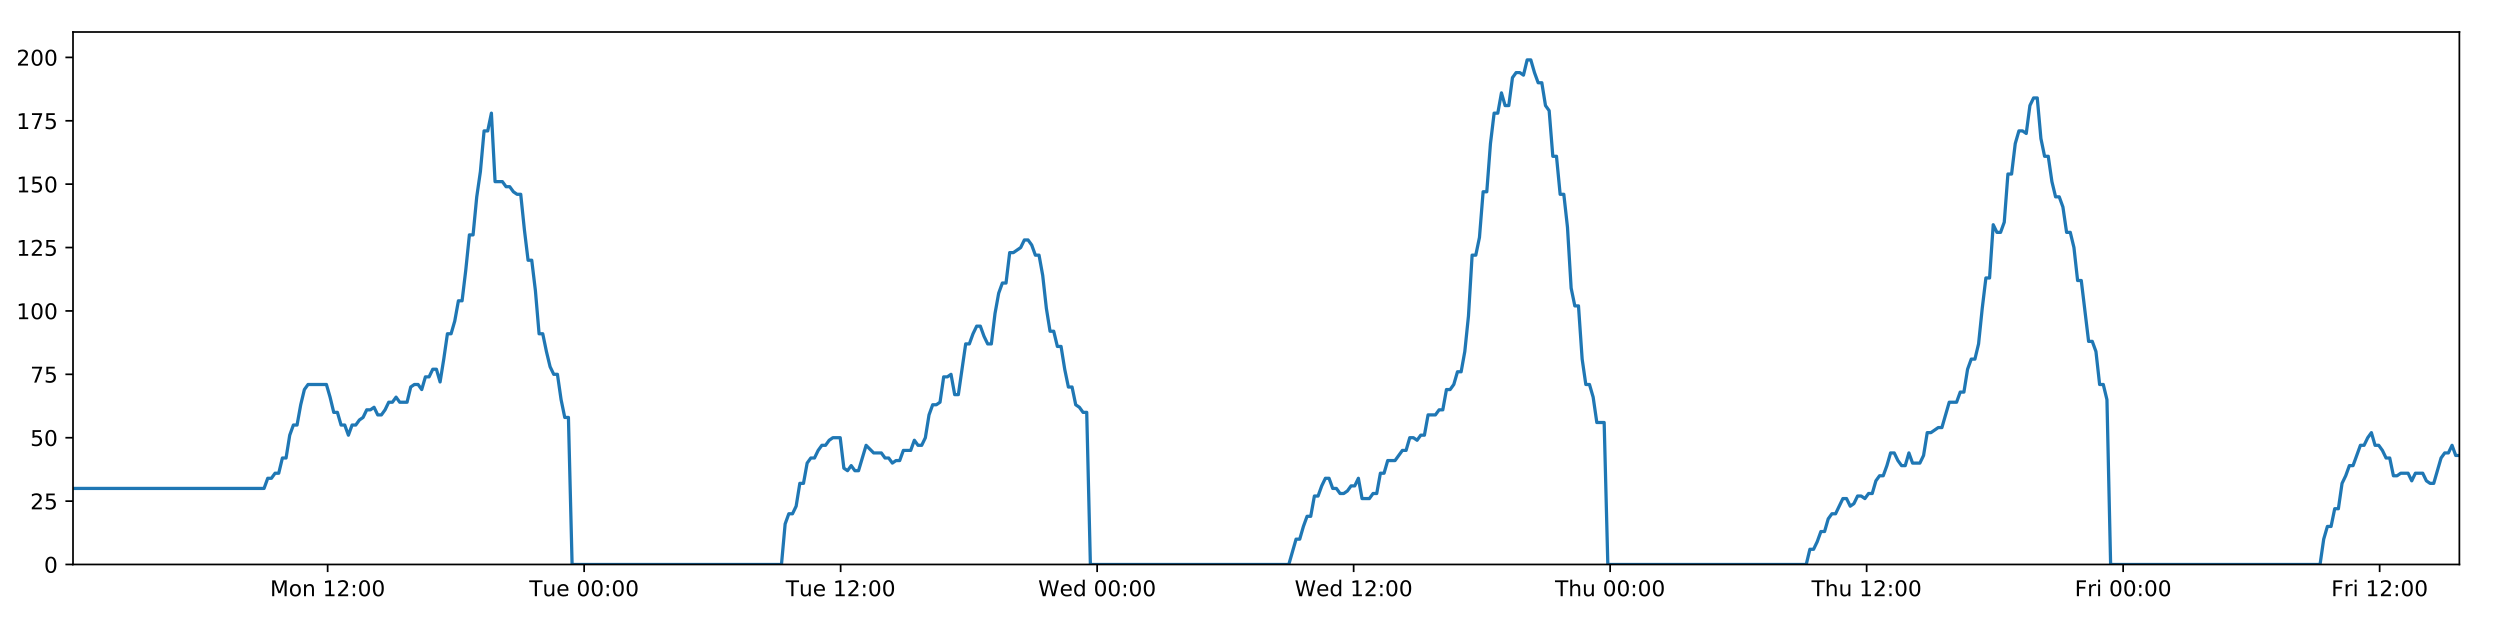 <?xml version="1.0" encoding="utf-8" standalone="no"?>
<!DOCTYPE svg PUBLIC "-//W3C//DTD SVG 1.1//EN"
  "http://www.w3.org/Graphics/SVG/1.1/DTD/svg11.dtd">
<!-- Created with matplotlib (https://matplotlib.org/) -->
<svg height="288pt" version="1.1" viewBox="0 0 1152 288" width="1152pt" xmlns="http://www.w3.org/2000/svg" xmlns:xlink="http://www.w3.org/1999/xlink">
 <defs>
  <style type="text/css">
*{stroke-linecap:butt;stroke-linejoin:round;}
  </style>
 </defs>
 <g id="figure_1">
  <g id="patch_1">
   <path d="M 0 288 
L 1152 288 
L 1152 0 
L 0 0 
z
" style="fill:#ffffff;"/>
  </g>
  <g id="axes_1">
   <g id="patch_2">
    <path d="M 33.64 260.12 
L 1133.28 260.12 
L 1133.28 14.76 
L 33.64 14.76 
z
" style="fill:#ffffff;"/>
   </g>
   <g id="matplotlib.axis_1">
    <g id="xtick_1">
     <g id="line2d_1">
      <defs>
       <path d="M 0 0 
L 0 3.5 
" id="mc345eb5dd9" style="stroke:#000000;stroke-width:0.8;"/>
      </defs>
      <g>
       <use style="stroke:#000000;stroke-width:0.8;" x="150.978" xlink:href="#mc345eb5dd9" y="260.12"/>
      </g>
     </g>
     <g id="text_1">
      <!-- Mon 12:00 -->
      <defs>
       <path d="M 9.812 72.906 
L 24.516 72.906 
L 43.109 23.297 
L 61.812 72.906 
L 76.516 72.906 
L 76.516 0 
L 66.891 0 
L 66.891 64.016 
L 48.094 14.016 
L 38.188 14.016 
L 19.391 64.016 
L 19.391 0 
L 9.812 0 
z
" id="DejaVuSans-77"/>
       <path d="M 30.609 48.391 
Q 23.391 48.391 19.188 42.75 
Q 14.984 37.109 14.984 27.297 
Q 14.984 17.484 19.156 11.844 
Q 23.344 6.203 30.609 6.203 
Q 37.797 6.203 41.984 11.859 
Q 46.188 17.531 46.188 27.297 
Q 46.188 37.016 41.984 42.703 
Q 37.797 48.391 30.609 48.391 
z
M 30.609 56 
Q 42.328 56 49.016 48.375 
Q 55.719 40.766 55.719 27.297 
Q 55.719 13.875 49.016 6.219 
Q 42.328 -1.422 30.609 -1.422 
Q 18.844 -1.422 12.172 6.219 
Q 5.516 13.875 5.516 27.297 
Q 5.516 40.766 12.172 48.375 
Q 18.844 56 30.609 56 
z
" id="DejaVuSans-111"/>
       <path d="M 54.891 33.016 
L 54.891 0 
L 45.906 0 
L 45.906 32.719 
Q 45.906 40.484 42.875 44.328 
Q 39.844 48.188 33.797 48.188 
Q 26.516 48.188 22.312 43.547 
Q 18.109 38.922 18.109 30.906 
L 18.109 0 
L 9.078 0 
L 9.078 54.688 
L 18.109 54.688 
L 18.109 46.188 
Q 21.344 51.125 25.703 53.562 
Q 30.078 56 35.797 56 
Q 45.219 56 50.047 50.172 
Q 54.891 44.344 54.891 33.016 
z
" id="DejaVuSans-110"/>
       <path id="DejaVuSans-32"/>
       <path d="M 12.406 8.297 
L 28.516 8.297 
L 28.516 63.922 
L 10.984 60.406 
L 10.984 69.391 
L 28.422 72.906 
L 38.281 72.906 
L 38.281 8.297 
L 54.391 8.297 
L 54.391 0 
L 12.406 0 
z
" id="DejaVuSans-49"/>
       <path d="M 19.188 8.297 
L 53.609 8.297 
L 53.609 0 
L 7.328 0 
L 7.328 8.297 
Q 12.938 14.109 22.625 23.891 
Q 32.328 33.688 34.812 36.531 
Q 39.547 41.844 41.422 45.531 
Q 43.312 49.219 43.312 52.781 
Q 43.312 58.594 39.234 62.25 
Q 35.156 65.922 28.609 65.922 
Q 23.969 65.922 18.812 64.312 
Q 13.672 62.703 7.812 59.422 
L 7.812 69.391 
Q 13.766 71.781 18.938 73 
Q 24.125 74.219 28.422 74.219 
Q 39.75 74.219 46.484 68.547 
Q 53.219 62.891 53.219 53.422 
Q 53.219 48.922 51.531 44.891 
Q 49.859 40.875 45.406 35.406 
Q 44.188 33.984 37.641 27.219 
Q 31.109 20.453 19.188 8.297 
z
" id="DejaVuSans-50"/>
       <path d="M 11.719 12.406 
L 22.016 12.406 
L 22.016 0 
L 11.719 0 
z
M 11.719 51.703 
L 22.016 51.703 
L 22.016 39.312 
L 11.719 39.312 
z
" id="DejaVuSans-58"/>
       <path d="M 31.781 66.406 
Q 24.172 66.406 20.328 58.906 
Q 16.5 51.422 16.5 36.375 
Q 16.5 21.391 20.328 13.891 
Q 24.172 6.391 31.781 6.391 
Q 39.453 6.391 43.281 13.891 
Q 47.125 21.391 47.125 36.375 
Q 47.125 51.422 43.281 58.906 
Q 39.453 66.406 31.781 66.406 
z
M 31.781 74.219 
Q 44.047 74.219 50.516 64.516 
Q 56.984 54.828 56.984 36.375 
Q 56.984 17.969 50.516 8.266 
Q 44.047 -1.422 31.781 -1.422 
Q 19.531 -1.422 13.062 8.266 
Q 6.594 17.969 6.594 36.375 
Q 6.594 54.828 13.062 64.516 
Q 19.531 74.219 31.781 74.219 
z
" id="DejaVuSans-48"/>
      </defs>
      <g transform="translate(124.437 274.718)scale(0.1 -0.1)">
       <use xlink:href="#DejaVuSans-77"/>
       <use x="86.279" xlink:href="#DejaVuSans-111"/>
       <use x="147.461" xlink:href="#DejaVuSans-110"/>
       <use x="210.84" xlink:href="#DejaVuSans-32"/>
       <use x="242.627" xlink:href="#DejaVuSans-49"/>
       <use x="306.25" xlink:href="#DejaVuSans-50"/>
       <use x="369.873" xlink:href="#DejaVuSans-58"/>
       <use x="403.564" xlink:href="#DejaVuSans-48"/>
       <use x="467.188" xlink:href="#DejaVuSans-48"/>
      </g>
     </g>
    </g>
    <g id="xtick_2">
     <g id="line2d_2">
      <g>
       <use style="stroke:#000000;stroke-width:0.8;" x="269.173" xlink:href="#mc345eb5dd9" y="260.12"/>
      </g>
     </g>
     <g id="text_2">
      <!-- Tue 00:00 -->
      <defs>
       <path d="M -0.297 72.906 
L 61.375 72.906 
L 61.375 64.594 
L 35.5 64.594 
L 35.5 0 
L 25.594 0 
L 25.594 64.594 
L -0.297 64.594 
z
" id="DejaVuSans-84"/>
       <path d="M 8.5 21.578 
L 8.5 54.688 
L 17.484 54.688 
L 17.484 21.922 
Q 17.484 14.156 20.5 10.266 
Q 23.531 6.391 29.594 6.391 
Q 36.859 6.391 41.078 11.031 
Q 45.312 15.672 45.312 23.688 
L 45.312 54.688 
L 54.297 54.688 
L 54.297 0 
L 45.312 0 
L 45.312 8.406 
Q 42.047 3.422 37.719 1 
Q 33.406 -1.422 27.688 -1.422 
Q 18.266 -1.422 13.375 4.438 
Q 8.5 10.297 8.5 21.578 
z
M 31.109 56 
z
" id="DejaVuSans-117"/>
       <path d="M 56.203 29.594 
L 56.203 25.203 
L 14.891 25.203 
Q 15.484 15.922 20.484 11.062 
Q 25.484 6.203 34.422 6.203 
Q 39.594 6.203 44.453 7.469 
Q 49.312 8.734 54.109 11.281 
L 54.109 2.781 
Q 49.266 0.734 44.188 -0.344 
Q 39.109 -1.422 33.891 -1.422 
Q 20.797 -1.422 13.156 6.188 
Q 5.516 13.812 5.516 26.812 
Q 5.516 40.234 12.766 48.109 
Q 20.016 56 32.328 56 
Q 43.359 56 49.781 48.891 
Q 56.203 41.797 56.203 29.594 
z
M 47.219 32.234 
Q 47.125 39.594 43.094 43.984 
Q 39.062 48.391 32.422 48.391 
Q 24.906 48.391 20.391 44.141 
Q 15.875 39.891 15.188 32.172 
z
" id="DejaVuSans-101"/>
      </defs>
      <g transform="translate(243.887 274.718)scale(0.1 -0.1)">
       <use xlink:href="#DejaVuSans-84"/>
       <use x="60.85" xlink:href="#DejaVuSans-117"/>
       <use x="124.229" xlink:href="#DejaVuSans-101"/>
       <use x="185.752" xlink:href="#DejaVuSans-32"/>
       <use x="217.539" xlink:href="#DejaVuSans-48"/>
       <use x="281.162" xlink:href="#DejaVuSans-48"/>
       <use x="344.785" xlink:href="#DejaVuSans-58"/>
       <use x="378.477" xlink:href="#DejaVuSans-48"/>
       <use x="442.1" xlink:href="#DejaVuSans-48"/>
      </g>
     </g>
    </g>
    <g id="xtick_3">
     <g id="line2d_3">
      <g>
       <use style="stroke:#000000;stroke-width:0.8;" x="387.368" xlink:href="#mc345eb5dd9" y="260.12"/>
      </g>
     </g>
     <g id="text_3">
      <!-- Tue 12:00 -->
      <g transform="translate(362.082 274.718)scale(0.1 -0.1)">
       <use xlink:href="#DejaVuSans-84"/>
       <use x="60.85" xlink:href="#DejaVuSans-117"/>
       <use x="124.229" xlink:href="#DejaVuSans-101"/>
       <use x="185.752" xlink:href="#DejaVuSans-32"/>
       <use x="217.539" xlink:href="#DejaVuSans-49"/>
       <use x="281.162" xlink:href="#DejaVuSans-50"/>
       <use x="344.785" xlink:href="#DejaVuSans-58"/>
       <use x="378.477" xlink:href="#DejaVuSans-48"/>
       <use x="442.1" xlink:href="#DejaVuSans-48"/>
      </g>
     </g>
    </g>
    <g id="xtick_4">
     <g id="line2d_4">
      <g>
       <use style="stroke:#000000;stroke-width:0.8;" x="505.563" xlink:href="#mc345eb5dd9" y="260.12"/>
      </g>
     </g>
     <g id="text_4">
      <!-- Wed 00:00 -->
      <defs>
       <path d="M 3.328 72.906 
L 13.281 72.906 
L 28.609 11.281 
L 43.891 72.906 
L 54.984 72.906 
L 70.312 11.281 
L 85.594 72.906 
L 95.609 72.906 
L 77.297 0 
L 64.891 0 
L 49.516 63.281 
L 33.984 0 
L 21.578 0 
z
" id="DejaVuSans-87"/>
       <path d="M 45.406 46.391 
L 45.406 75.984 
L 54.391 75.984 
L 54.391 0 
L 45.406 0 
L 45.406 8.203 
Q 42.578 3.328 38.25 0.953 
Q 33.938 -1.422 27.875 -1.422 
Q 17.969 -1.422 11.734 6.484 
Q 5.516 14.406 5.516 27.297 
Q 5.516 40.188 11.734 48.094 
Q 17.969 56 27.875 56 
Q 33.938 56 38.25 53.625 
Q 42.578 51.266 45.406 46.391 
z
M 14.797 27.297 
Q 14.797 17.391 18.875 11.75 
Q 22.953 6.109 30.078 6.109 
Q 37.203 6.109 41.297 11.75 
Q 45.406 17.391 45.406 27.297 
Q 45.406 37.203 41.297 42.844 
Q 37.203 48.484 30.078 48.484 
Q 22.953 48.484 18.875 42.844 
Q 14.797 37.203 14.797 27.297 
z
" id="DejaVuSans-100"/>
      </defs>
      <g transform="translate(478.374 274.718)scale(0.1 -0.1)">
       <use xlink:href="#DejaVuSans-87"/>
       <use x="98.799" xlink:href="#DejaVuSans-101"/>
       <use x="160.322" xlink:href="#DejaVuSans-100"/>
       <use x="223.799" xlink:href="#DejaVuSans-32"/>
       <use x="255.586" xlink:href="#DejaVuSans-48"/>
       <use x="319.209" xlink:href="#DejaVuSans-48"/>
       <use x="382.832" xlink:href="#DejaVuSans-58"/>
       <use x="416.523" xlink:href="#DejaVuSans-48"/>
       <use x="480.146" xlink:href="#DejaVuSans-48"/>
      </g>
     </g>
    </g>
    <g id="xtick_5">
     <g id="line2d_5">
      <g>
       <use style="stroke:#000000;stroke-width:0.8;" x="623.759" xlink:href="#mc345eb5dd9" y="260.12"/>
      </g>
     </g>
     <g id="text_5">
      <!-- Wed 12:00 -->
      <g transform="translate(596.569 274.718)scale(0.1 -0.1)">
       <use xlink:href="#DejaVuSans-87"/>
       <use x="98.799" xlink:href="#DejaVuSans-101"/>
       <use x="160.322" xlink:href="#DejaVuSans-100"/>
       <use x="223.799" xlink:href="#DejaVuSans-32"/>
       <use x="255.586" xlink:href="#DejaVuSans-49"/>
       <use x="319.209" xlink:href="#DejaVuSans-50"/>
       <use x="382.832" xlink:href="#DejaVuSans-58"/>
       <use x="416.523" xlink:href="#DejaVuSans-48"/>
       <use x="480.146" xlink:href="#DejaVuSans-48"/>
      </g>
     </g>
    </g>
    <g id="xtick_6">
     <g id="line2d_6">
      <g>
       <use style="stroke:#000000;stroke-width:0.8;" x="741.954" xlink:href="#mc345eb5dd9" y="260.12"/>
      </g>
     </g>
     <g id="text_6">
      <!-- Thu 00:00 -->
      <defs>
       <path d="M 54.891 33.016 
L 54.891 0 
L 45.906 0 
L 45.906 32.719 
Q 45.906 40.484 42.875 44.328 
Q 39.844 48.188 33.797 48.188 
Q 26.516 48.188 22.312 43.547 
Q 18.109 38.922 18.109 30.906 
L 18.109 0 
L 9.078 0 
L 9.078 75.984 
L 18.109 75.984 
L 18.109 46.188 
Q 21.344 51.125 25.703 53.562 
Q 30.078 56 35.797 56 
Q 45.219 56 50.047 50.172 
Q 54.891 44.344 54.891 33.016 
z
" id="DejaVuSans-104"/>
      </defs>
      <g transform="translate(716.564 274.718)scale(0.1 -0.1)">
       <use xlink:href="#DejaVuSans-84"/>
       <use x="61.084" xlink:href="#DejaVuSans-104"/>
       <use x="124.463" xlink:href="#DejaVuSans-117"/>
       <use x="187.842" xlink:href="#DejaVuSans-32"/>
       <use x="219.629" xlink:href="#DejaVuSans-48"/>
       <use x="283.252" xlink:href="#DejaVuSans-48"/>
       <use x="346.875" xlink:href="#DejaVuSans-58"/>
       <use x="380.566" xlink:href="#DejaVuSans-48"/>
       <use x="444.189" xlink:href="#DejaVuSans-48"/>
      </g>
     </g>
    </g>
    <g id="xtick_7">
     <g id="line2d_7">
      <g>
       <use style="stroke:#000000;stroke-width:0.8;" x="860.149" xlink:href="#mc345eb5dd9" y="260.12"/>
      </g>
     </g>
     <g id="text_7">
      <!-- Thu 12:00 -->
      <g transform="translate(834.759 274.718)scale(0.1 -0.1)">
       <use xlink:href="#DejaVuSans-84"/>
       <use x="61.084" xlink:href="#DejaVuSans-104"/>
       <use x="124.463" xlink:href="#DejaVuSans-117"/>
       <use x="187.842" xlink:href="#DejaVuSans-32"/>
       <use x="219.629" xlink:href="#DejaVuSans-49"/>
       <use x="283.252" xlink:href="#DejaVuSans-50"/>
       <use x="346.875" xlink:href="#DejaVuSans-58"/>
       <use x="380.566" xlink:href="#DejaVuSans-48"/>
       <use x="444.189" xlink:href="#DejaVuSans-48"/>
      </g>
     </g>
    </g>
    <g id="xtick_8">
     <g id="line2d_8">
      <g>
       <use style="stroke:#000000;stroke-width:0.8;" x="978.344" xlink:href="#mc345eb5dd9" y="260.12"/>
      </g>
     </g>
     <g id="text_8">
      <!-- Fri 00:00 -->
      <defs>
       <path d="M 9.812 72.906 
L 51.703 72.906 
L 51.703 64.594 
L 19.672 64.594 
L 19.672 43.109 
L 48.578 43.109 
L 48.578 34.812 
L 19.672 34.812 
L 19.672 0 
L 9.812 0 
z
" id="DejaVuSans-70"/>
       <path d="M 41.109 46.297 
Q 39.594 47.172 37.812 47.578 
Q 36.031 48 33.891 48 
Q 26.266 48 22.188 43.047 
Q 18.109 38.094 18.109 28.812 
L 18.109 0 
L 9.078 0 
L 9.078 54.688 
L 18.109 54.688 
L 18.109 46.188 
Q 20.953 51.172 25.484 53.578 
Q 30.031 56 36.531 56 
Q 37.453 56 38.578 55.875 
Q 39.703 55.766 41.062 55.516 
z
" id="DejaVuSans-114"/>
       <path d="M 9.422 54.688 
L 18.406 54.688 
L 18.406 0 
L 9.422 0 
z
M 9.422 75.984 
L 18.406 75.984 
L 18.406 64.594 
L 9.422 64.594 
z
" id="DejaVuSans-105"/>
      </defs>
      <g transform="translate(956.031 274.718)scale(0.1 -0.1)">
       <use xlink:href="#DejaVuSans-70"/>
       <use x="57.41" xlink:href="#DejaVuSans-114"/>
       <use x="98.523" xlink:href="#DejaVuSans-105"/>
       <use x="126.307" xlink:href="#DejaVuSans-32"/>
       <use x="158.094" xlink:href="#DejaVuSans-48"/>
       <use x="221.717" xlink:href="#DejaVuSans-48"/>
       <use x="285.34" xlink:href="#DejaVuSans-58"/>
       <use x="319.031" xlink:href="#DejaVuSans-48"/>
       <use x="382.654" xlink:href="#DejaVuSans-48"/>
      </g>
     </g>
    </g>
    <g id="xtick_9">
     <g id="line2d_9">
      <g>
       <use style="stroke:#000000;stroke-width:0.8;" x="1096.539" xlink:href="#mc345eb5dd9" y="260.12"/>
      </g>
     </g>
     <g id="text_9">
      <!-- Fri 12:00 -->
      <g transform="translate(1074.226 274.718)scale(0.1 -0.1)">
       <use xlink:href="#DejaVuSans-70"/>
       <use x="57.41" xlink:href="#DejaVuSans-114"/>
       <use x="98.523" xlink:href="#DejaVuSans-105"/>
       <use x="126.307" xlink:href="#DejaVuSans-32"/>
       <use x="158.094" xlink:href="#DejaVuSans-49"/>
       <use x="221.717" xlink:href="#DejaVuSans-50"/>
       <use x="285.34" xlink:href="#DejaVuSans-58"/>
       <use x="319.031" xlink:href="#DejaVuSans-48"/>
       <use x="382.654" xlink:href="#DejaVuSans-48"/>
      </g>
     </g>
    </g>
   </g>
   <g id="matplotlib.axis_2">
    <g id="ytick_1">
     <g id="line2d_10">
      <defs>
       <path d="M 0 0 
L -3.5 0 
" id="m3c835d1e09" style="stroke:#000000;stroke-width:0.8;"/>
      </defs>
      <g>
       <use style="stroke:#000000;stroke-width:0.8;" x="33.64" xlink:href="#m3c835d1e09" y="260.12"/>
      </g>
     </g>
     <g id="text_10">
      <!-- 0 -->
      <g transform="translate(20.277 263.919)scale(0.1 -0.1)">
       <use xlink:href="#DejaVuSans-48"/>
      </g>
     </g>
    </g>
    <g id="ytick_2">
     <g id="line2d_11">
      <g>
       <use style="stroke:#000000;stroke-width:0.8;" x="33.64" xlink:href="#m3c835d1e09" y="230.91"/>
      </g>
     </g>
     <g id="text_11">
      <!-- 25 -->
      <defs>
       <path d="M 10.797 72.906 
L 49.516 72.906 
L 49.516 64.594 
L 19.828 64.594 
L 19.828 46.734 
Q 21.969 47.469 24.109 47.828 
Q 26.266 48.188 28.422 48.188 
Q 40.625 48.188 47.75 41.5 
Q 54.891 34.812 54.891 23.391 
Q 54.891 11.625 47.562 5.094 
Q 40.234 -1.422 26.906 -1.422 
Q 22.312 -1.422 17.547 -0.641 
Q 12.797 0.141 7.719 1.703 
L 7.719 11.625 
Q 12.109 9.234 16.797 8.062 
Q 21.484 6.891 26.703 6.891 
Q 35.156 6.891 40.078 11.328 
Q 45.016 15.766 45.016 23.391 
Q 45.016 31 40.078 35.438 
Q 35.156 39.891 26.703 39.891 
Q 22.75 39.891 18.812 39.016 
Q 14.891 38.141 10.797 36.281 
z
" id="DejaVuSans-53"/>
      </defs>
      <g transform="translate(13.915 234.71)scale(0.1 -0.1)">
       <use xlink:href="#DejaVuSans-50"/>
       <use x="63.623" xlink:href="#DejaVuSans-53"/>
      </g>
     </g>
    </g>
    <g id="ytick_3">
     <g id="line2d_12">
      <g>
       <use style="stroke:#000000;stroke-width:0.8;" x="33.64" xlink:href="#m3c835d1e09" y="201.701"/>
      </g>
     </g>
     <g id="text_12">
      <!-- 50 -->
      <g transform="translate(13.915 205.5)scale(0.1 -0.1)">
       <use xlink:href="#DejaVuSans-53"/>
       <use x="63.623" xlink:href="#DejaVuSans-48"/>
      </g>
     </g>
    </g>
    <g id="ytick_4">
     <g id="line2d_13">
      <g>
       <use style="stroke:#000000;stroke-width:0.8;" x="33.64" xlink:href="#m3c835d1e09" y="172.491"/>
      </g>
     </g>
     <g id="text_13">
      <!-- 75 -->
      <defs>
       <path d="M 8.203 72.906 
L 55.078 72.906 
L 55.078 68.703 
L 28.609 0 
L 18.312 0 
L 43.219 64.594 
L 8.203 64.594 
z
" id="DejaVuSans-55"/>
      </defs>
      <g transform="translate(13.915 176.291)scale(0.1 -0.1)">
       <use xlink:href="#DejaVuSans-55"/>
       <use x="63.623" xlink:href="#DejaVuSans-53"/>
      </g>
     </g>
    </g>
    <g id="ytick_5">
     <g id="line2d_14">
      <g>
       <use style="stroke:#000000;stroke-width:0.8;" x="33.64" xlink:href="#m3c835d1e09" y="143.282"/>
      </g>
     </g>
     <g id="text_14">
      <!-- 100 -->
      <g transform="translate(7.553 147.081)scale(0.1 -0.1)">
       <use xlink:href="#DejaVuSans-49"/>
       <use x="63.623" xlink:href="#DejaVuSans-48"/>
       <use x="127.246" xlink:href="#DejaVuSans-48"/>
      </g>
     </g>
    </g>
    <g id="ytick_6">
     <g id="line2d_15">
      <g>
       <use style="stroke:#000000;stroke-width:0.8;" x="33.64" xlink:href="#m3c835d1e09" y="114.072"/>
      </g>
     </g>
     <g id="text_15">
      <!-- 125 -->
      <g transform="translate(7.553 117.872)scale(0.1 -0.1)">
       <use xlink:href="#DejaVuSans-49"/>
       <use x="63.623" xlink:href="#DejaVuSans-50"/>
       <use x="127.246" xlink:href="#DejaVuSans-53"/>
      </g>
     </g>
    </g>
    <g id="ytick_7">
     <g id="line2d_16">
      <g>
       <use style="stroke:#000000;stroke-width:0.8;" x="33.64" xlink:href="#m3c835d1e09" y="84.863"/>
      </g>
     </g>
     <g id="text_16">
      <!-- 150 -->
      <g transform="translate(7.553 88.662)scale(0.1 -0.1)">
       <use xlink:href="#DejaVuSans-49"/>
       <use x="63.623" xlink:href="#DejaVuSans-53"/>
       <use x="127.246" xlink:href="#DejaVuSans-48"/>
      </g>
     </g>
    </g>
    <g id="ytick_8">
     <g id="line2d_17">
      <g>
       <use style="stroke:#000000;stroke-width:0.8;" x="33.64" xlink:href="#m3c835d1e09" y="55.653"/>
      </g>
     </g>
     <g id="text_17">
      <!-- 175 -->
      <g transform="translate(7.553 59.453)scale(0.1 -0.1)">
       <use xlink:href="#DejaVuSans-49"/>
       <use x="63.623" xlink:href="#DejaVuSans-55"/>
       <use x="127.246" xlink:href="#DejaVuSans-53"/>
      </g>
     </g>
    </g>
    <g id="ytick_9">
     <g id="line2d_18">
      <g>
       <use style="stroke:#000000;stroke-width:0.8;" x="33.64" xlink:href="#m3c835d1e09" y="26.444"/>
      </g>
     </g>
     <g id="text_18">
      <!-- 200 -->
      <g transform="translate(7.553 30.243)scale(0.1 -0.1)">
       <use xlink:href="#DejaVuSans-50"/>
       <use x="63.623" xlink:href="#DejaVuSans-48"/>
       <use x="127.246" xlink:href="#DejaVuSans-48"/>
      </g>
     </g>
    </g>
   </g>
   <g id="line2d_19">
    <path clip-path="url(#pf73c3cf7b9)" d="M 33.64 225.069 
L 121.675 225.069 
L 123.369 220.395 
L 125.06 220.395 
L 126.751 218.058 
L 128.439 218.058 
L 130.126 211.048 
L 131.818 211.048 
L 133.506 200.533 
L 135.193 195.859 
L 136.883 195.859 
L 138.571 186.512 
L 140.259 179.502 
L 141.951 177.165 
L 150.41 177.165 
L 152.099 183.007 
L 153.791 190.017 
L 155.478 190.017 
L 157.166 195.859 
L 158.857 195.859 
L 160.545 200.533 
L 162.235 195.859 
L 163.926 195.859 
L 165.615 193.522 
L 167.302 192.354 
L 168.99 188.849 
L 170.678 188.849 
L 172.367 187.68 
L 174.058 191.186 
L 175.746 191.186 
L 177.437 188.849 
L 179.126 185.344 
L 180.813 185.344 
L 182.504 183.007 
L 184.193 185.344 
L 187.568 185.344 
L 189.26 178.333 
L 190.949 177.165 
L 192.64 177.165 
L 194.331 179.502 
L 196.023 173.66 
L 197.717 173.66 
L 199.409 170.155 
L 201.104 170.155 
L 202.796 175.997 
L 204.483 165.481 
L 206.172 153.797 
L 207.859 153.797 
L 209.547 147.955 
L 211.236 138.608 
L 212.924 138.608 
L 214.612 124.588 
L 216.302 108.23 
L 217.99 108.23 
L 219.683 90.705 
L 221.371 79.021 
L 223.059 60.327 
L 224.748 60.327 
L 226.436 52.148 
L 228.124 83.694 
L 231.502 83.694 
L 233.193 86.031 
L 234.882 86.031 
L 236.574 88.368 
L 238.263 89.536 
L 239.951 89.536 
L 241.642 105.894 
L 243.336 119.914 
L 245.025 119.914 
L 246.716 133.935 
L 248.408 153.797 
L 250.1 153.797 
L 251.789 161.976 
L 253.48 168.986 
L 255.168 172.491 
L 256.86 172.491 
L 258.552 184.175 
L 260.241 192.354 
L 261.929 192.354 
L 263.623 260.12 
L 360.102 260.12 
L 361.793 241.426 
L 363.485 236.752 
L 365.176 236.752 
L 366.865 233.247 
L 368.554 222.732 
L 370.244 222.732 
L 371.934 213.385 
L 373.626 211.048 
L 375.318 211.048 
L 377.014 207.543 
L 378.708 205.206 
L 380.399 205.206 
L 382.087 202.869 
L 383.782 201.701 
L 387.166 201.701 
L 388.853 215.722 
L 390.543 216.89 
L 392.235 214.553 
L 393.924 216.89 
L 395.613 216.89 
L 399.102 205.206 
L 402.588 208.711 
L 406.133 208.711 
L 407.821 211.048 
L 409.51 211.048 
L 411.199 213.385 
L 412.886 212.216 
L 414.578 212.216 
L 416.269 207.543 
L 419.647 207.543 
L 421.335 202.869 
L 423.027 205.206 
L 424.715 205.206 
L 426.404 201.701 
L 428.093 191.186 
L 429.781 186.512 
L 431.469 186.512 
L 433.157 185.344 
L 434.846 173.66 
L 436.538 173.66 
L 438.228 172.491 
L 439.919 181.838 
L 441.607 181.838 
L 444.985 158.471 
L 446.674 158.471 
L 448.365 153.797 
L 450.055 150.292 
L 451.743 150.292 
L 453.434 154.966 
L 455.123 158.471 
L 456.812 158.471 
L 458.504 144.45 
L 460.196 135.103 
L 461.885 130.43 
L 463.574 130.43 
L 465.263 116.409 
L 466.952 116.409 
L 470.335 114.072 
L 472.026 110.567 
L 473.719 110.567 
L 475.408 112.904 
L 477.099 117.578 
L 478.788 117.578 
L 480.48 126.925 
L 482.169 142.114 
L 483.859 152.629 
L 485.55 152.629 
L 487.237 159.639 
L 488.932 159.639 
L 490.62 170.155 
L 492.31 178.333 
L 494.002 178.333 
L 495.69 186.512 
L 497.382 187.68 
L 499.073 190.017 
L 500.761 190.017 
L 502.449 260.12 
L 593.88 260.12 
L 597.229 248.436 
L 598.916 248.436 
L 600.605 242.594 
L 602.293 237.921 
L 603.981 237.921 
L 605.669 228.574 
L 607.359 228.574 
L 609.047 223.9 
L 610.734 220.395 
L 612.423 220.395 
L 614.112 225.069 
L 615.801 225.069 
L 617.491 227.405 
L 619.183 227.405 
L 620.875 226.237 
L 622.567 223.9 
L 624.255 223.9 
L 625.944 220.395 
L 627.632 229.742 
L 631.01 229.742 
L 632.702 227.405 
L 634.392 227.405 
L 636.08 218.058 
L 637.771 218.058 
L 639.461 212.216 
L 642.84 212.216 
L 646.219 207.543 
L 647.918 207.543 
L 649.611 201.701 
L 651.304 201.701 
L 652.993 202.869 
L 654.681 200.533 
L 656.368 200.533 
L 658.056 191.186 
L 661.433 191.186 
L 663.149 188.849 
L 664.838 188.849 
L 666.525 179.502 
L 668.219 179.502 
L 669.909 177.165 
L 671.598 171.323 
L 673.29 171.323 
L 674.978 161.976 
L 676.668 145.619 
L 678.356 117.578 
L 680.044 117.578 
L 681.734 109.399 
L 683.422 88.368 
L 685.111 88.368 
L 686.804 66.169 
L 688.493 52.148 
L 690.182 52.148 
L 691.87 42.801 
L 693.558 48.643 
L 695.25 48.643 
L 696.942 35.791 
L 698.629 33.454 
L 700.32 33.454 
L 702.014 34.622 
L 703.706 27.612 
L 705.401 27.612 
L 707.089 33.454 
L 708.781 38.128 
L 710.468 38.128 
L 712.161 48.643 
L 713.848 50.98 
L 715.537 72.011 
L 717.224 72.011 
L 718.916 89.536 
L 720.604 89.536 
L 722.293 104.725 
L 723.983 132.766 
L 725.673 140.945 
L 727.365 140.945 
L 729.057 165.481 
L 730.744 177.165 
L 732.433 177.165 
L 734.125 183.007 
L 735.815 194.691 
L 739.195 194.691 
L 740.885 260.12 
L 832.307 260.12 
L 833.997 253.11 
L 835.688 253.11 
L 837.377 249.605 
L 839.068 244.931 
L 840.756 244.931 
L 842.445 239.089 
L 844.135 236.752 
L 845.823 236.752 
L 849.2 229.742 
L 850.891 229.742 
L 852.582 233.247 
L 854.274 232.079 
L 855.964 228.574 
L 857.654 228.574 
L 859.343 229.742 
L 861.031 227.405 
L 862.724 227.405 
L 864.413 221.563 
L 866.1 219.227 
L 867.796 219.227 
L 869.484 214.553 
L 871.172 208.711 
L 872.86 208.711 
L 874.549 212.216 
L 876.238 214.553 
L 877.93 214.553 
L 879.62 208.711 
L 881.308 213.385 
L 884.687 213.385 
L 886.376 209.88 
L 888.068 199.364 
L 889.756 199.364 
L 893.138 197.027 
L 894.827 197.027 
L 898.208 185.344 
L 901.59 185.344 
L 903.278 180.67 
L 904.968 180.67 
L 906.658 170.155 
L 908.348 165.481 
L 910.036 165.481 
L 911.724 158.471 
L 913.412 142.114 
L 915.101 128.093 
L 916.788 128.093 
L 918.481 103.557 
L 920.177 107.062 
L 921.869 107.062 
L 923.56 102.389 
L 925.251 80.189 
L 926.939 80.189 
L 928.628 66.169 
L 930.316 60.327 
L 932.004 60.327 
L 933.695 61.495 
L 935.385 48.643 
L 937.074 45.138 
L 938.765 45.138 
L 940.454 63.832 
L 942.142 72.011 
L 943.831 72.011 
L 945.521 83.694 
L 947.21 90.705 
L 948.901 90.705 
L 950.589 95.378 
L 952.289 107.062 
L 953.983 107.062 
L 955.672 114.072 
L 957.359 129.261 
L 959.049 129.261 
L 962.425 157.302 
L 964.118 157.302 
L 965.81 161.976 
L 967.501 177.165 
L 969.192 177.165 
L 970.882 184.175 
L 972.572 260.12 
L 1069.077 260.12 
L 1070.765 248.436 
L 1072.457 242.594 
L 1074.15 242.594 
L 1075.837 234.416 
L 1077.525 234.416 
L 1079.213 222.732 
L 1080.901 219.227 
L 1082.592 214.553 
L 1084.284 214.553 
L 1087.669 205.206 
L 1089.36 205.206 
L 1091.05 201.701 
L 1092.741 199.364 
L 1094.43 205.206 
L 1096.119 205.206 
L 1097.807 207.543 
L 1099.499 211.048 
L 1101.19 211.048 
L 1102.884 219.227 
L 1104.573 219.227 
L 1106.262 218.058 
L 1109.639 218.058 
L 1111.327 221.563 
L 1113.016 218.058 
L 1116.393 218.058 
L 1118.082 221.563 
L 1119.771 222.732 
L 1121.459 222.732 
L 1124.839 211.048 
L 1126.526 208.711 
L 1128.217 208.711 
L 1129.904 205.206 
L 1131.592 209.88 
L 1133.28 209.88 
L 1133.28 209.88 
" style="fill:none;stroke:#1f77b4;stroke-linecap:square;stroke-width:1.5;"/>
   </g>
   <g id="patch_3">
    <path d="M 33.64 260.12 
L 33.64 14.76 
" style="fill:none;stroke:#000000;stroke-linecap:square;stroke-linejoin:miter;stroke-width:0.8;"/>
   </g>
   <g id="patch_4">
    <path d="M 1133.28 260.12 
L 1133.28 14.76 
" style="fill:none;stroke:#000000;stroke-linecap:square;stroke-linejoin:miter;stroke-width:0.8;"/>
   </g>
   <g id="patch_5">
    <path d="M 33.64 260.12 
L 1133.28 260.12 
" style="fill:none;stroke:#000000;stroke-linecap:square;stroke-linejoin:miter;stroke-width:0.8;"/>
   </g>
   <g id="patch_6">
    <path d="M 33.64 14.76 
L 1133.28 14.76 
" style="fill:none;stroke:#000000;stroke-linecap:square;stroke-linejoin:miter;stroke-width:0.8;"/>
   </g>
  </g>
 </g>
 <defs>
  <clipPath id="pf73c3cf7b9">
   <rect height="245.36" width="1099.64" x="33.64" y="14.76"/>
  </clipPath>
 </defs>
</svg>
